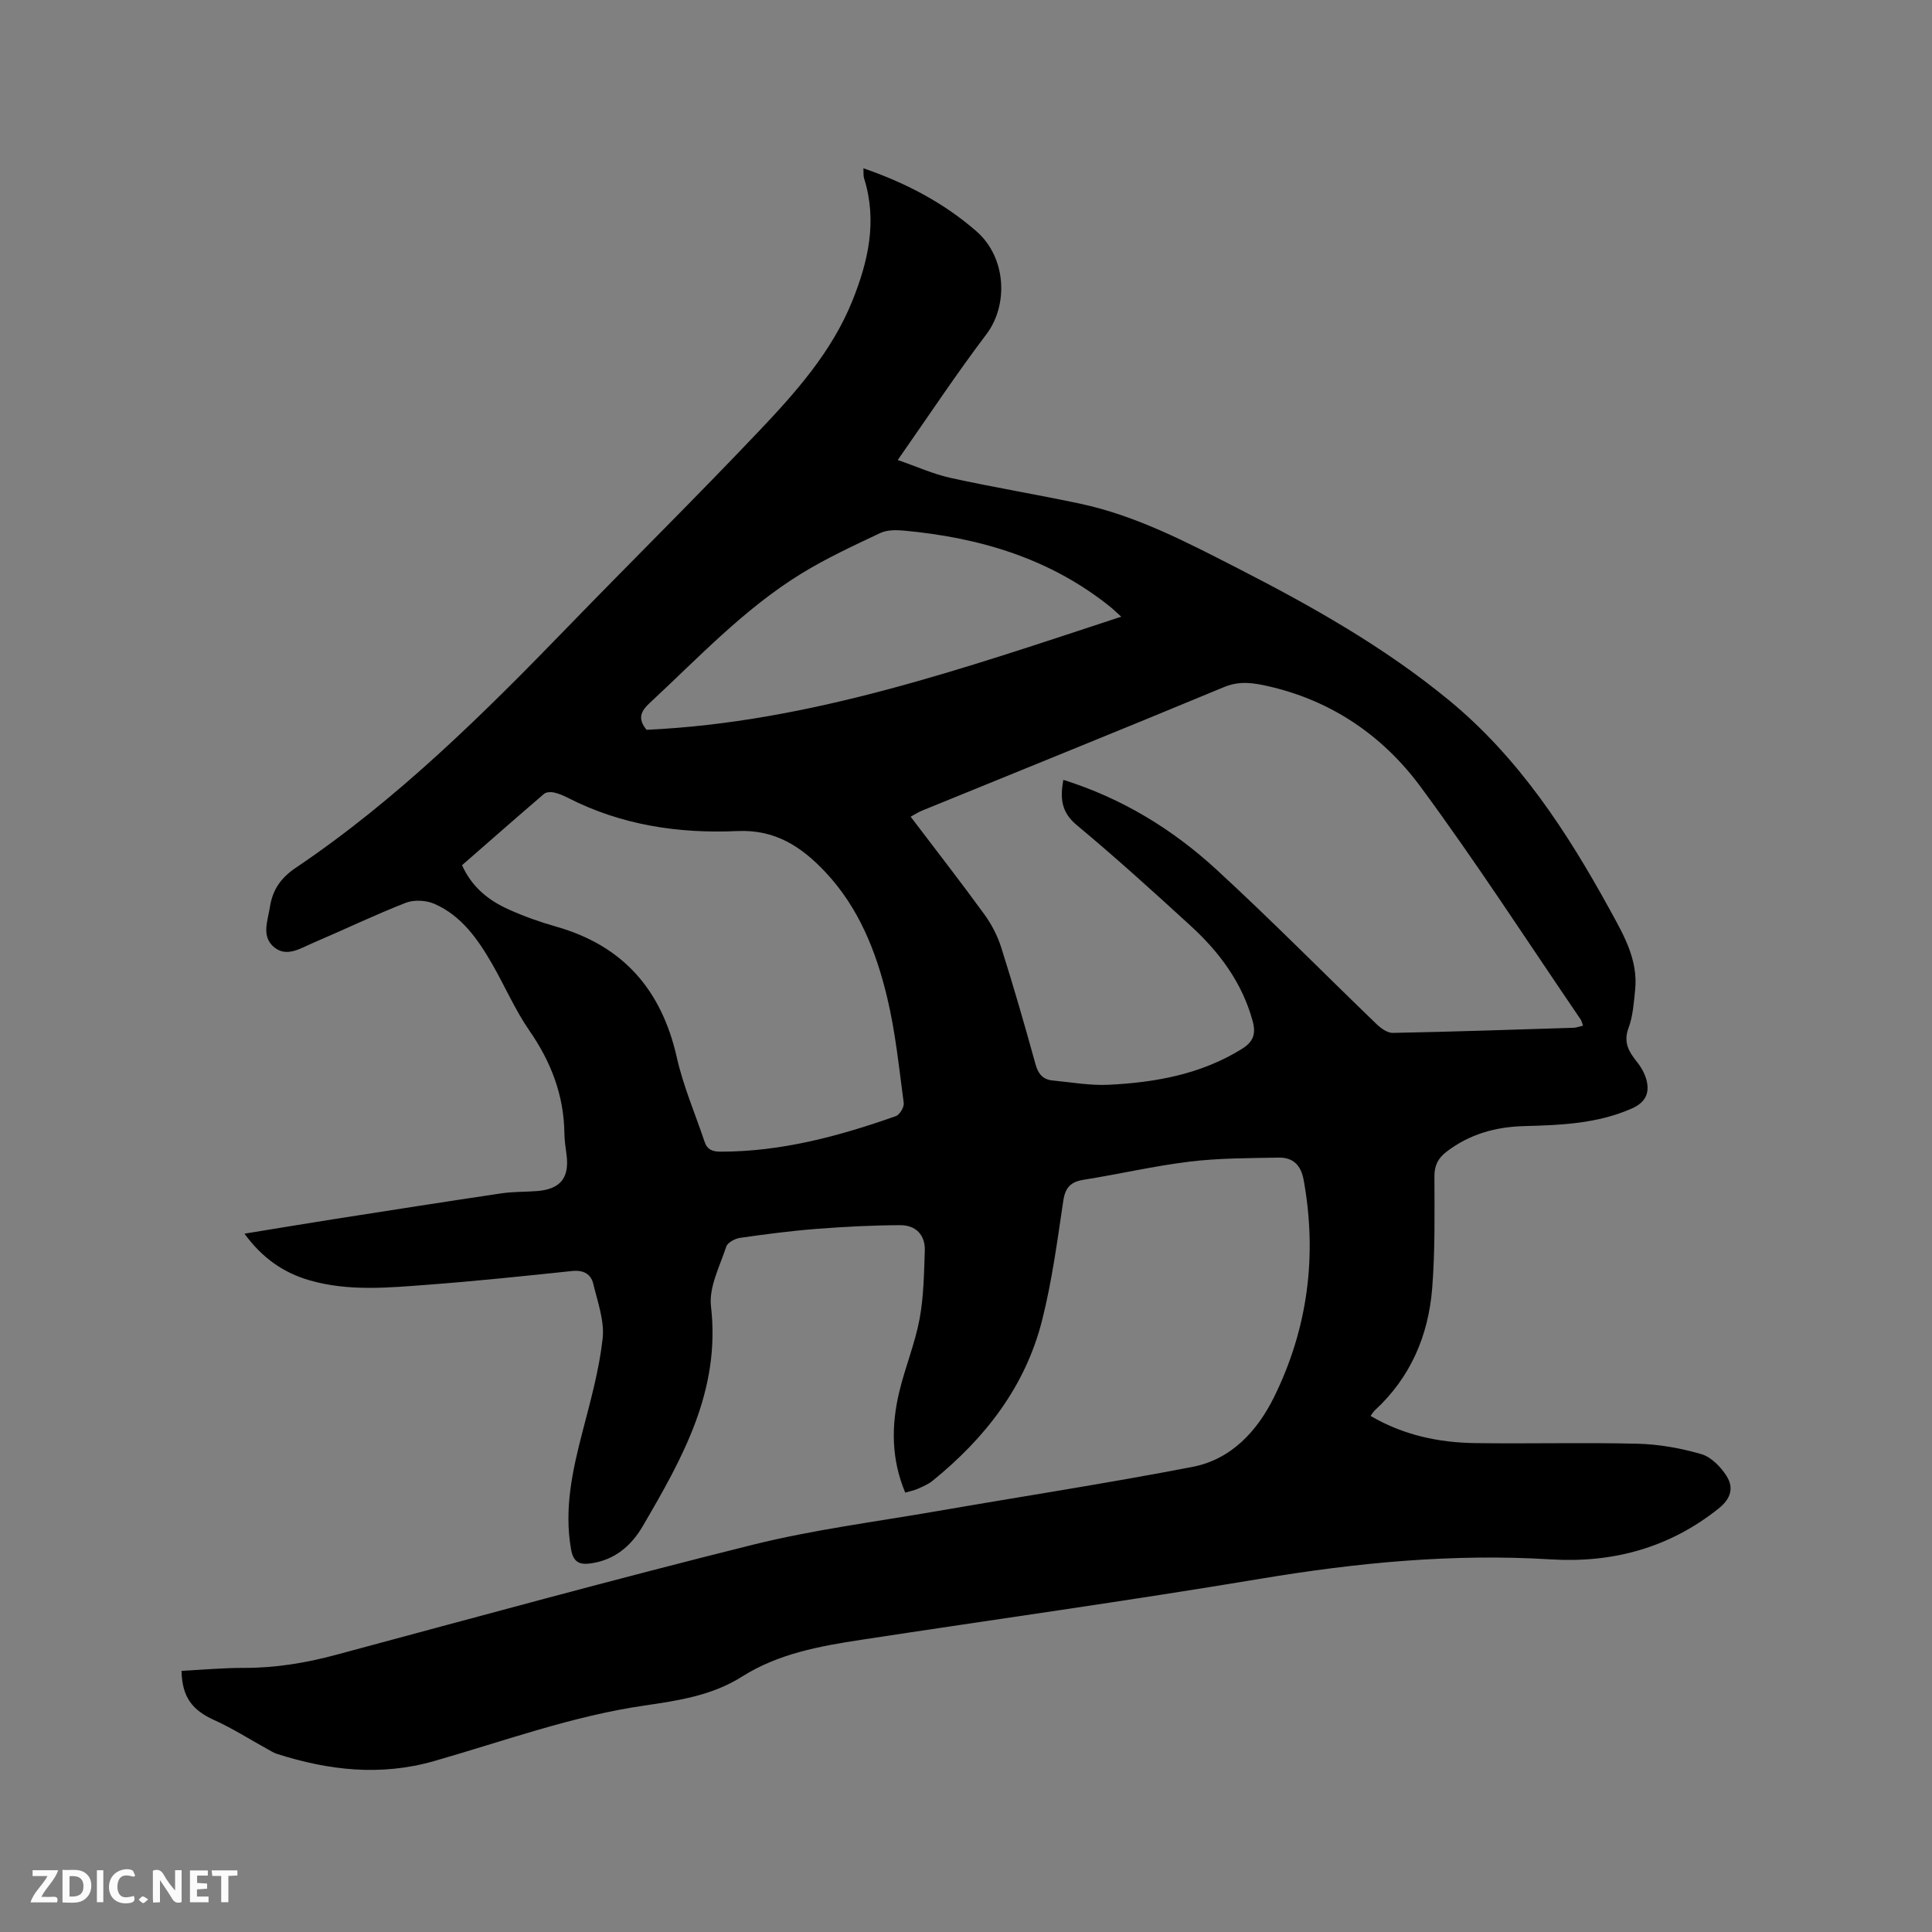 <svg enable-background="new 0 0 400 400" viewBox="0 0 400 400" xmlns="http://www.w3.org/2000/svg"><rect x="0" y="0" width="400" height="400" fill="#808080" stroke="none"/><path d="m37.58 345.93c4.31-.22 8.63-.62 12.95-.61 6.52.02 12.81-1.03 19.1-2.72 28.73-7.73 57.43-15.6 86.29-22.79 12.51-3.11 25.39-4.74 38.12-6.95 17.64-3.06 35.34-5.77 52.91-9.17 8-1.55 13.39-7.46 16.84-14.46 6.98-14.18 8.95-29.22 6.13-44.87-.57-3.19-2.24-4.75-5.24-4.69-6.13.12-12.29.09-18.36.83-7.35.89-14.6 2.59-21.92 3.75-2.7.43-3.84 1.57-4.26 4.37-1.23 8.27-2.34 16.62-4.38 24.71-3.46 13.74-11.8 24.43-22.68 33.25-.89.72-2 1.18-3.06 1.66-.75.34-1.59.49-2.6.79-2.92-6.94-2.91-13.93-1.22-20.94 1.21-5.04 3.23-9.9 4.18-14.97.87-4.63.92-9.43 1.09-14.16.12-3.3-1.89-5.31-5.07-5.3-5.79.02-11.6.32-17.37.77-5.28.41-10.54 1.1-15.77 1.85-1.06.15-2.62.96-2.9 1.82-1.33 4.07-3.62 8.4-3.16 12.36 2.03 17.42-5.92 31.47-14.13 45.52-2.36 4.04-5.78 7-10.73 7.7-2.43.35-3.65-.3-4.11-2.91-1.48-8.4.31-16.4 2.4-24.45 1.64-6.33 3.42-12.71 4.14-19.17.41-3.68-1.05-7.62-1.95-11.38-.5-2.05-2.07-2.86-4.37-2.62-9.9 1.04-19.8 2.08-29.73 2.83-8.23.62-16.52 1.44-24.64-.91-5.42-1.56-9.82-4.65-13.47-9.65 6.41-1.04 12.34-2.04 18.27-2.97 11.62-1.82 23.23-3.64 34.86-5.37 2.4-.36 4.86-.3 7.28-.47 4.98-.34 6.92-2.71 6.27-7.58-.2-1.47-.42-2.95-.44-4.43-.11-7.86-2.76-14.74-7.23-21.2-3-4.33-5.1-9.27-7.75-13.86-2.94-5.1-6.32-9.94-11.91-12.4-1.71-.75-4.22-.9-5.94-.23-6.5 2.54-12.81 5.58-19.23 8.32-2.57 1.1-5.44 3.04-8.05.87-2.68-2.23-1.3-5.46-.85-8.35.55-3.53 2.25-5.99 5.34-8.08 20.97-14.12 38.82-31.81 56.33-49.88 13.13-13.55 26.57-26.82 39.55-40.51 7.65-8.06 15.1-16.43 19.35-26.97 3.31-8.2 5.21-16.58 2.44-25.39-.18-.57-.09-1.22-.14-2.08 8.73 3.01 16.58 7.11 23.36 13.01 6.33 5.51 6.63 15.36 2.12 21.33-6.26 8.27-11.99 16.94-18.37 26.06 3.88 1.34 7.33 2.91 10.96 3.71 8.89 1.96 17.88 3.43 26.79 5.33 11.63 2.48 22.07 7.97 32.53 13.32 15.4 7.88 30.46 16.36 43.86 27.39 14.41 11.86 24.42 27.2 33.29 43.36 2.86 5.21 5.9 10.39 5.23 16.69-.28 2.63-.45 5.36-1.36 7.79-1.13 3.03.09 4.95 1.81 7.11.99 1.24 1.83 2.85 2.06 4.4.36 2.36-.65 4.03-3.14 5.14-7.19 3.19-14.78 3.46-22.41 3.67-5.88.16-11.26 1.67-16 5.3-1.72 1.32-2.51 2.79-2.51 5.08.02 7.73.15 15.49-.46 23.18-.78 9.79-4.48 18.48-11.88 25.29-.29.27-.49.64-.88 1.15 6.79 3.98 14.07 5.52 21.63 5.63 11.23.16 22.47-.15 33.7.13 4.4.11 8.89.92 13.12 2.14 2.04.59 4.03 2.61 5.23 4.5 1.55 2.42.99 4.69-1.64 6.79-10.24 8.16-21.94 11.3-34.77 10.51-20.22-1.24-40.15.69-60.1 4.02-27.47 4.59-55.07 8.42-82.61 12.63-8.6 1.31-17.19 2.87-24.7 7.63-6.21 3.93-13.27 4.97-20.24 5.99-14.97 2.18-29.11 7.38-43.54 11.5-11.07 3.16-21.79 1.92-32.48-1.49-.69-.22-1.32-.63-1.96-.98-3.67-2.02-7.22-4.3-11.02-6.01-4.58-2.07-6.67-4.75-6.8-10.21zm290.17-133.58c-.22-.57-.29-.99-.51-1.31-10.98-16.09-21.56-32.47-33.12-48.14-7.76-10.52-18.36-17.81-31.43-20.8-3.06-.7-5.98-1.21-9.24.14-20.81 8.65-41.71 17.08-62.57 25.6-.74.3-1.41.75-2.34 1.25 5.21 6.87 10.35 13.47 15.26 20.22 1.52 2.09 2.76 4.51 3.53 6.97 2.52 7.97 4.84 16 7.06 24.06.56 2.03 1.55 3.17 3.54 3.36 3.87.37 7.78 1.08 11.63.89 9.69-.48 19.11-2.17 27.59-7.44 2.42-1.51 2.9-3.19 2.19-5.78-2.18-7.96-6.9-14.27-12.84-19.7-7.74-7.09-15.52-14.14-23.58-20.85-3.25-2.71-3.44-5.61-2.77-9.36 12.15 3.81 22.6 10.21 31.7 18.57 11.31 10.39 22.09 21.35 33.16 32.01.9.86 2.23 1.83 3.35 1.81 12.49-.24 24.98-.67 37.47-1.06.6-.03 1.18-.27 1.92-.44zm-232.09-33.22c2.05 4.57 5.51 7.29 9.63 9.15 3.17 1.43 6.48 2.61 9.83 3.56 13.91 3.94 21.86 13.12 25.01 27.11 1.34 5.94 3.79 11.62 5.74 17.42.55 1.63 1.59 2.08 3.37 2.07 12.58 0 24.5-3.22 36.22-7.35.8-.28 1.76-1.87 1.65-2.72-.98-7.32-1.72-14.72-3.44-21.88-2.28-9.51-5.87-18.57-12.77-25.92-4.95-5.26-10.38-8.86-18.21-8.51-12.15.55-24.03-1.21-35.07-6.86-.94-.48-1.94-.91-2.96-1.13-.64-.14-1.58-.09-2.02.29-5.69 4.88-11.32 9.83-16.98 14.77zm136.48-51.45c-1.08-.98-1.59-1.49-2.16-1.95-12.49-10.09-27.12-14.42-42.8-15.87-1.63-.15-3.52-.17-4.94.5-5.54 2.62-11.14 5.21-16.35 8.41-11.83 7.27-21.28 17.41-31.37 26.77-1.81 1.68-2.59 3.2-.66 5.56 33.9-1.56 65.67-12.72 98.28-23.42z" fill="#000001"/><g fill="#fafbfa"><path d="m37.59 393.81c-.92.31-1.52.05-2-.78-.7-1.2-1.52-2.34-2.47-3.78v4.59c-.55.03-.95.05-1.41.07-.03-.37-.06-.64-.06-.91 0-1.91 0-3.81 0-5.7 1.13-.41 1.77-.03 2.29.91.62 1.11 1.38 2.14 2.31 3.19v-4.2h1.35v6.61z"/><path d="m12.94 393.88v-6.75c1.9.19 3.93-.54 5.37 1.29.8 1.01.78 2.88.03 3.97-1.37 1.97-3.4 1.51-5.4 1.49m1.45-1.22c2.04.12 2.92-.58 2.89-2.21-.03-1.51-.98-2.19-2.89-2z"/><path d="m11.81 393.87h-5.49c.68-2.18 2.47-3.48 3.51-5.45h-3.08v-1.21h5.29c-.71 2.13-2.44 3.48-3.47 5.51.86 0 1.63.04 2.39-.01.79-.05 1.14.21.85 1.16"/><path d="m39.33 393.86v-6.61h3.7v1.07h-2.22v1.52c.68.04 1.34.09 2.07.13v1.07c-.72.05-1.38.09-2.1.14v1.48h2.4v1.19h-3.85z"/><path d="m27.71 388.56c-1.15-.3-2.46-.61-3.1.64-.37.73-.41 1.93-.06 2.67.63 1.35 1.99.93 3.17.68.35.94-.01 1.32-.93 1.46-1.62.25-3.05-.27-3.76-1.48-.73-1.24-.6-3.03.31-4.17.88-1.11 2.71-1.7 4-1.16.32.13.44.74.65 1.12-.1.08-.19.16-.28.24"/><path d="m49.15 387.24v1.07c-.59.02-1.17.05-1.87.08v5.44h-1.48v-5.44h-1.85c-.05-.4-.08-.73-.13-1.15z"/><path d="m20.06 387.21h1.33v6.62h-1.33z"/><path d="m30.68 393.25c-.49.38-.8.79-1.05.76-.32-.05-.6-.45-.9-.7.26-.24.51-.64.8-.67.29-.04.62.3 1.15.61"/></g></svg>